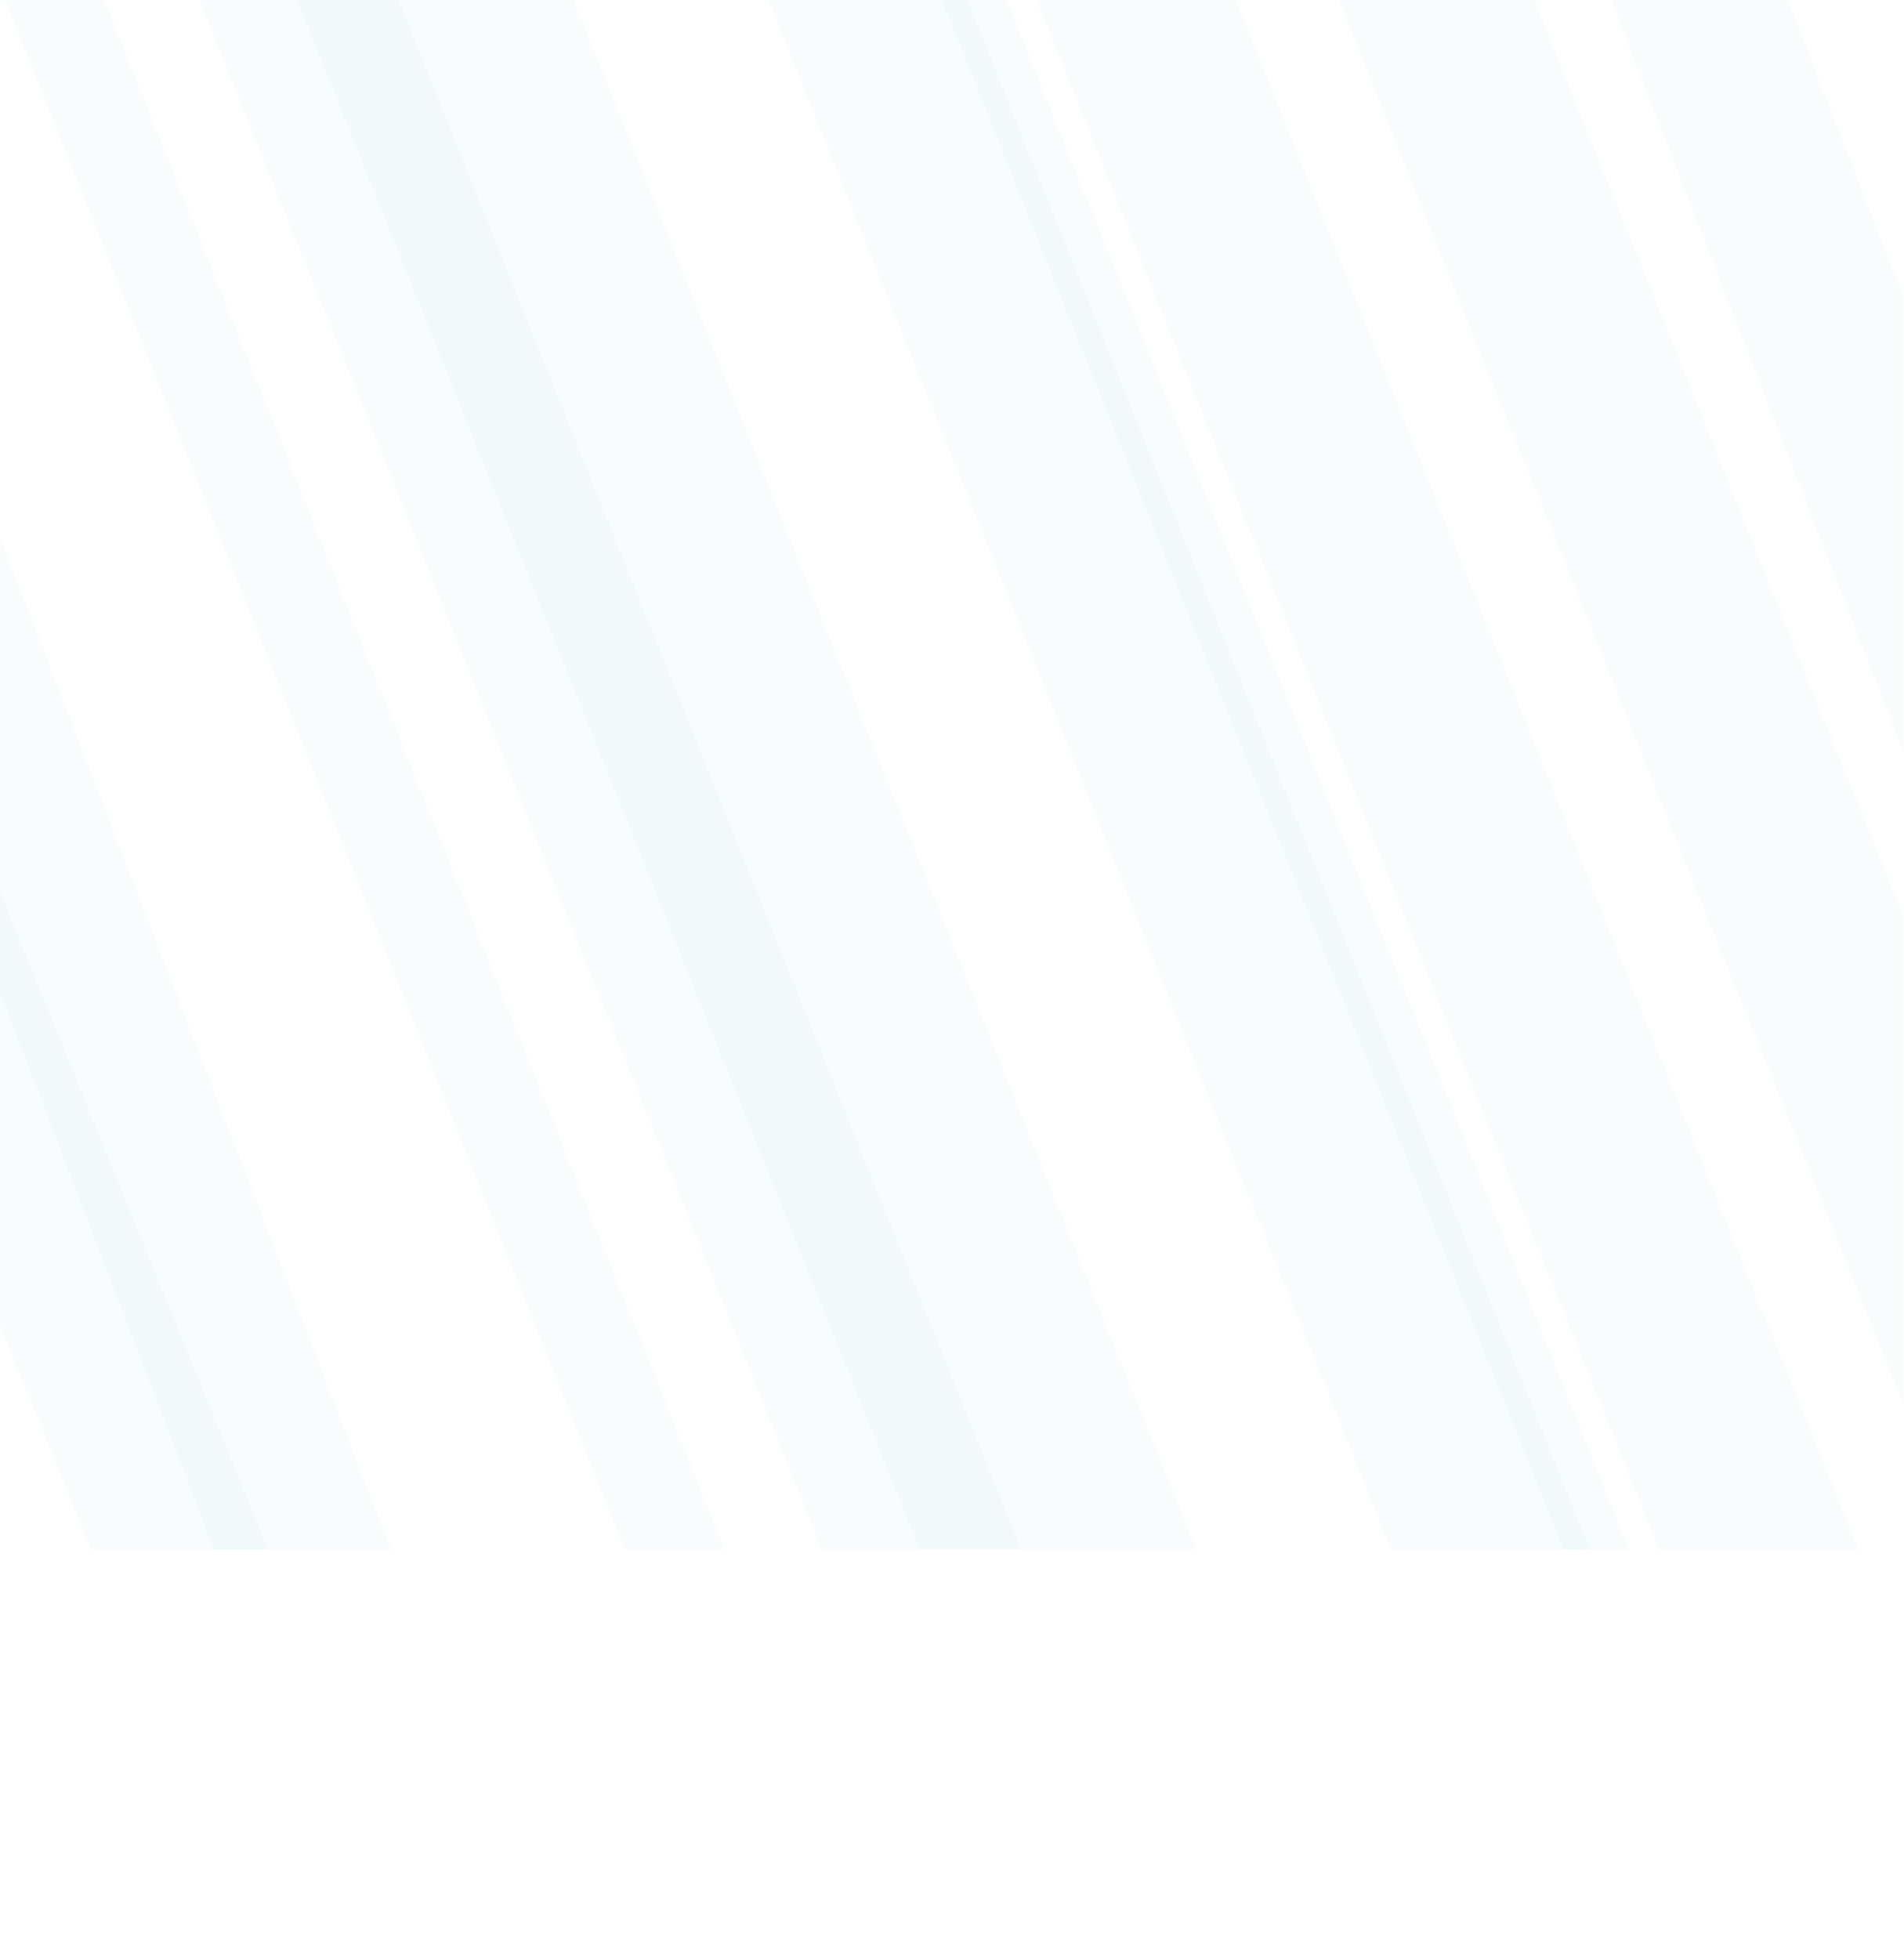 <svg xmlns="http://www.w3.org/2000/svg" viewBox="0 1 1400 1440">
  <style>
    @media only screen and (max-width: 300px) {
      path, polygon {opacity: .1 !important;}
    }
  </style>
  <polygon points="1314.3,0 1184.2,0 1399.4,553.6 1399.4,218.8" style="fill: #5ab0d2;opacity: 0.04"/>
  <polygon points="287.6,1140 0,395.5 0,730.3 157.4,1140 " style="fill: #5ab0d2;opacity: 0.04"/>
  <path  d="M146.2,0h146.5l458.2,1139.7H604.3L146.2,0z" style="fill: #5ab0d2;opacity: 0.04"/>
  <path d="M3.3,0h73.2l456.2,1139.8h-73.2L3.3,0z" style="fill: #5ab0d2;opacity: 0.04"/>
  <polygon points="197.2,1140 0,656.3 0,975.2 67,1140" style="fill: #5ab0d2;opacity: 0.04"/>
  <path d="M564.5,0H711l458.2,1140h-146.5L564.5,0z" style="fill: #5ab0d2;opacity: 0.04"/>
  <path d="M761.7,0h146.5l458.2,1140h-146.5L761.7,0z" style="fill: #5ab0d2;opacity: 0.04"/>
  <path d="M218.1,0h203.2l458.2,1139.7H676.2L218.1,0z" style="fill: #5ab0d2;opacity: 0.04"/>
  <path d="M692,0h48l458.1,1140h-48.3L692,0z" style="fill: #5ab0d2;opacity: 0.04"/>
  <polygon points="1128,0 983.8,0 1399.4,1033 1399.4,674.4" style="fill: #5ab0d2;opacity: 0.04"/>
</svg>
